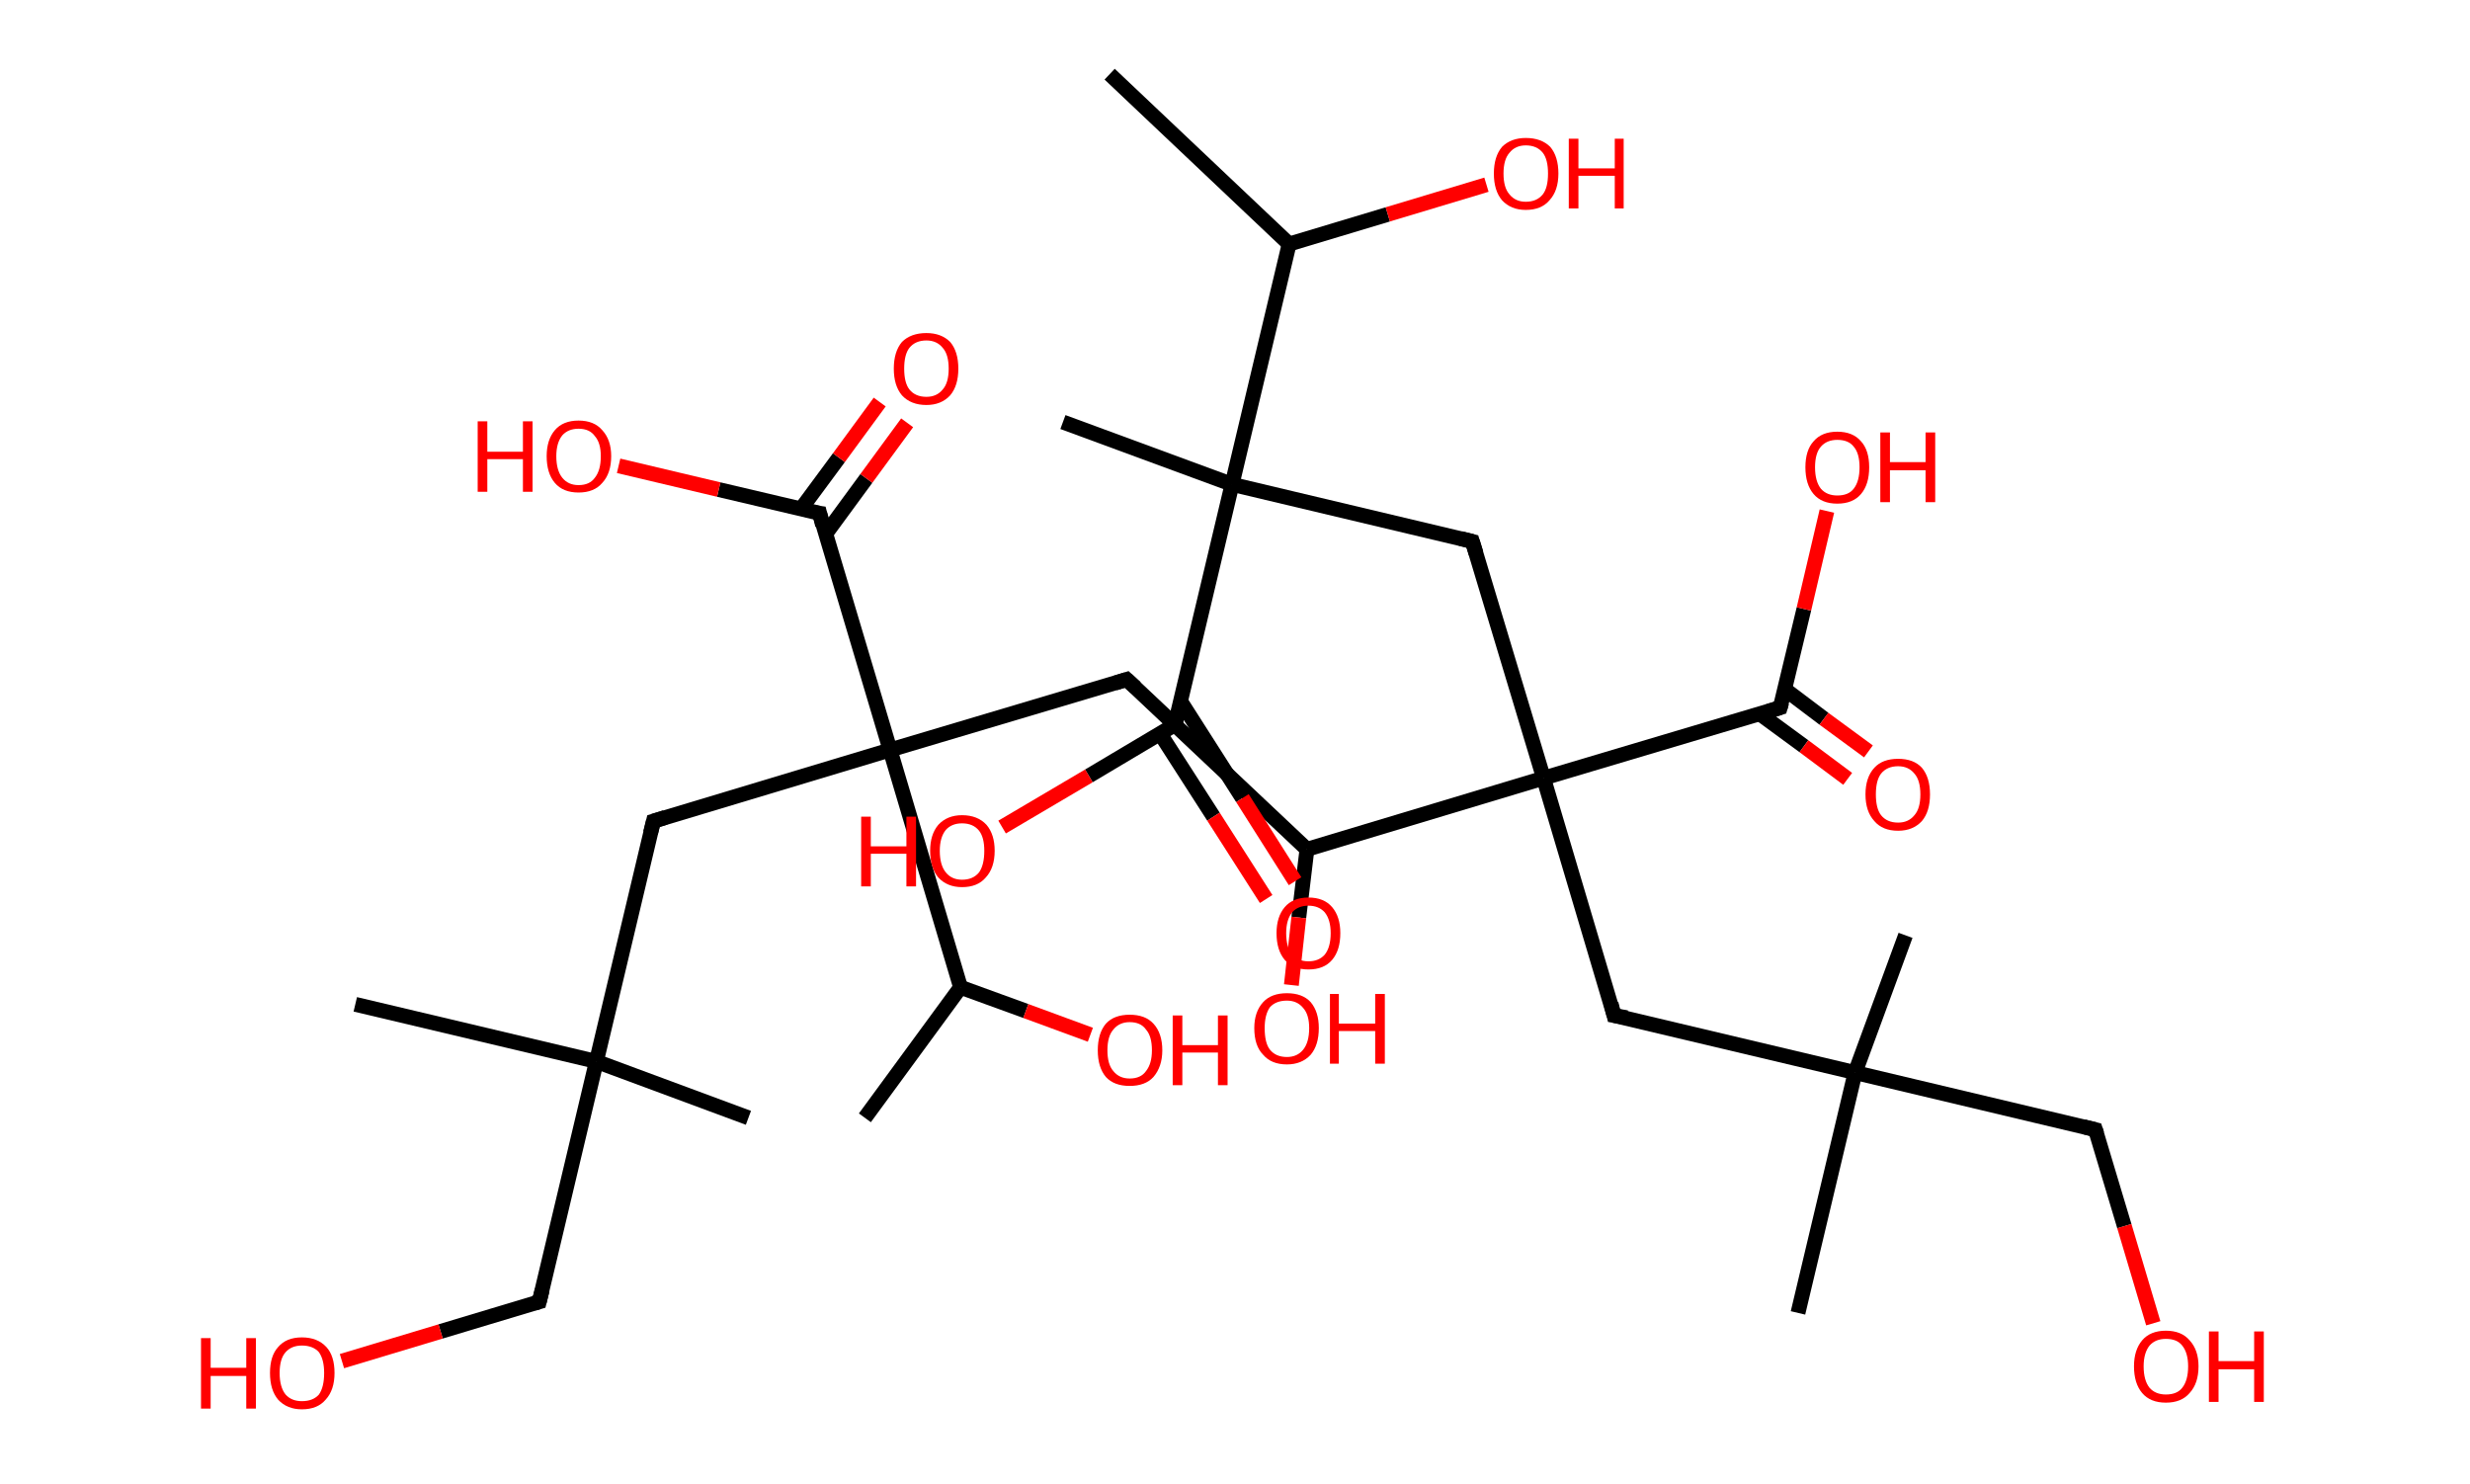 <?xml version='1.0' encoding='ASCII' standalone='yes'?>
<svg xmlns="http://www.w3.org/2000/svg" xmlns:rdkit="http://www.rdkit.org/xml" xmlns:xlink="http://www.w3.org/1999/xlink" version="1.1" baseProfile="full" xml:space="preserve" width="333px" height="200px" viewBox="0 0 333 200">
<!-- END OF HEADER -->
<rect style="opacity:1.0;fill:#FFFFFF;stroke:none" width="333.0" height="200.0" x="0.0" y="0.0"> </rect>
<path class="bond-0 atom-0 atom-1" d="M 149.6,10.0 L 173.8,32.9" style="fill:none;fill-rule:evenodd;stroke:#000000;stroke-width:2.0px;stroke-linecap:butt;stroke-linejoin:miter;stroke-opacity:1"/>
<path class="bond-1 atom-1 atom-2" d="M 173.8,32.9 L 187.1,28.9" style="fill:none;fill-rule:evenodd;stroke:#000000;stroke-width:2.0px;stroke-linecap:butt;stroke-linejoin:miter;stroke-opacity:1"/>
<path class="bond-1 atom-1 atom-2" d="M 187.1,28.9 L 200.4,24.9" style="fill:none;fill-rule:evenodd;stroke:#FF0000;stroke-width:2.0px;stroke-linecap:butt;stroke-linejoin:miter;stroke-opacity:1"/>
<path class="bond-2 atom-1 atom-3" d="M 173.8,32.9 L 166.1,65.3" style="fill:none;fill-rule:evenodd;stroke:#000000;stroke-width:2.0px;stroke-linecap:butt;stroke-linejoin:miter;stroke-opacity:1"/>
<path class="bond-3 atom-3 atom-4" d="M 166.1,65.3 L 143.3,56.9" style="fill:none;fill-rule:evenodd;stroke:#000000;stroke-width:2.0px;stroke-linecap:butt;stroke-linejoin:miter;stroke-opacity:1"/>
<path class="bond-4 atom-3 atom-5" d="M 166.1,65.3 L 198.5,73.0" style="fill:none;fill-rule:evenodd;stroke:#000000;stroke-width:2.0px;stroke-linecap:butt;stroke-linejoin:miter;stroke-opacity:1"/>
<path class="bond-5 atom-5 atom-6" d="M 198.5,73.0 L 208.1,104.9" style="fill:none;fill-rule:evenodd;stroke:#000000;stroke-width:2.0px;stroke-linecap:butt;stroke-linejoin:miter;stroke-opacity:1"/>
<path class="bond-6 atom-6 atom-7" d="M 208.1,104.9 L 217.6,136.9" style="fill:none;fill-rule:evenodd;stroke:#000000;stroke-width:2.0px;stroke-linecap:butt;stroke-linejoin:miter;stroke-opacity:1"/>
<path class="bond-7 atom-7 atom-8" d="M 217.6,136.9 L 250.1,144.6" style="fill:none;fill-rule:evenodd;stroke:#000000;stroke-width:2.0px;stroke-linecap:butt;stroke-linejoin:miter;stroke-opacity:1"/>
<path class="bond-8 atom-8 atom-9" d="M 250.1,144.6 L 256.9,126.1" style="fill:none;fill-rule:evenodd;stroke:#000000;stroke-width:2.0px;stroke-linecap:butt;stroke-linejoin:miter;stroke-opacity:1"/>
<path class="bond-9 atom-8 atom-10" d="M 250.1,144.6 L 242.4,177.0" style="fill:none;fill-rule:evenodd;stroke:#000000;stroke-width:2.0px;stroke-linecap:butt;stroke-linejoin:miter;stroke-opacity:1"/>
<path class="bond-10 atom-8 atom-11" d="M 250.1,144.6 L 282.5,152.3" style="fill:none;fill-rule:evenodd;stroke:#000000;stroke-width:2.0px;stroke-linecap:butt;stroke-linejoin:miter;stroke-opacity:1"/>
<path class="bond-11 atom-11 atom-12" d="M 282.5,152.3 L 286.4,165.3" style="fill:none;fill-rule:evenodd;stroke:#000000;stroke-width:2.0px;stroke-linecap:butt;stroke-linejoin:miter;stroke-opacity:1"/>
<path class="bond-11 atom-11 atom-12" d="M 286.4,165.3 L 290.3,178.4" style="fill:none;fill-rule:evenodd;stroke:#FF0000;stroke-width:2.0px;stroke-linecap:butt;stroke-linejoin:miter;stroke-opacity:1"/>
<path class="bond-12 atom-6 atom-13" d="M 208.1,104.9 L 240.0,95.4" style="fill:none;fill-rule:evenodd;stroke:#000000;stroke-width:2.0px;stroke-linecap:butt;stroke-linejoin:miter;stroke-opacity:1"/>
<path class="bond-13 atom-13 atom-14" d="M 237.2,96.2 L 243.2,100.6" style="fill:none;fill-rule:evenodd;stroke:#000000;stroke-width:2.0px;stroke-linecap:butt;stroke-linejoin:miter;stroke-opacity:1"/>
<path class="bond-13 atom-13 atom-14" d="M 243.2,100.6 L 249.1,105.0" style="fill:none;fill-rule:evenodd;stroke:#FF0000;stroke-width:2.0px;stroke-linecap:butt;stroke-linejoin:miter;stroke-opacity:1"/>
<path class="bond-13 atom-13 atom-14" d="M 240.6,92.9 L 245.9,96.9" style="fill:none;fill-rule:evenodd;stroke:#000000;stroke-width:2.0px;stroke-linecap:butt;stroke-linejoin:miter;stroke-opacity:1"/>
<path class="bond-13 atom-13 atom-14" d="M 245.9,96.9 L 251.9,101.3" style="fill:none;fill-rule:evenodd;stroke:#FF0000;stroke-width:2.0px;stroke-linecap:butt;stroke-linejoin:miter;stroke-opacity:1"/>
<path class="bond-14 atom-13 atom-15" d="M 240.0,95.4 L 243.2,82.1" style="fill:none;fill-rule:evenodd;stroke:#000000;stroke-width:2.0px;stroke-linecap:butt;stroke-linejoin:miter;stroke-opacity:1"/>
<path class="bond-14 atom-13 atom-15" d="M 243.2,82.1 L 246.3,68.9" style="fill:none;fill-rule:evenodd;stroke:#FF0000;stroke-width:2.0px;stroke-linecap:butt;stroke-linejoin:miter;stroke-opacity:1"/>
<path class="bond-15 atom-6 atom-16" d="M 208.1,104.9 L 176.2,114.5" style="fill:none;fill-rule:evenodd;stroke:#000000;stroke-width:2.0px;stroke-linecap:butt;stroke-linejoin:miter;stroke-opacity:1"/>
<path class="bond-16 atom-16 atom-17" d="M 176.2,114.5 L 175.1,123.7" style="fill:none;fill-rule:evenodd;stroke:#000000;stroke-width:2.0px;stroke-linecap:butt;stroke-linejoin:miter;stroke-opacity:1"/>
<path class="bond-16 atom-16 atom-17" d="M 175.1,123.7 L 174.1,132.8" style="fill:none;fill-rule:evenodd;stroke:#FF0000;stroke-width:2.0px;stroke-linecap:butt;stroke-linejoin:miter;stroke-opacity:1"/>
<path class="bond-17 atom-16 atom-18" d="M 176.2,114.5 L 151.9,91.6" style="fill:none;fill-rule:evenodd;stroke:#000000;stroke-width:2.0px;stroke-linecap:butt;stroke-linejoin:miter;stroke-opacity:1"/>
<path class="bond-18 atom-18 atom-19" d="M 151.9,91.6 L 120.0,101.1" style="fill:none;fill-rule:evenodd;stroke:#000000;stroke-width:2.0px;stroke-linecap:butt;stroke-linejoin:miter;stroke-opacity:1"/>
<path class="bond-19 atom-19 atom-20" d="M 120.0,101.1 L 88.1,110.7" style="fill:none;fill-rule:evenodd;stroke:#000000;stroke-width:2.0px;stroke-linecap:butt;stroke-linejoin:miter;stroke-opacity:1"/>
<path class="bond-20 atom-20 atom-21" d="M 88.1,110.7 L 80.4,143.1" style="fill:none;fill-rule:evenodd;stroke:#000000;stroke-width:2.0px;stroke-linecap:butt;stroke-linejoin:miter;stroke-opacity:1"/>
<path class="bond-21 atom-21 atom-22" d="M 80.4,143.1 L 100.9,150.7" style="fill:none;fill-rule:evenodd;stroke:#000000;stroke-width:2.0px;stroke-linecap:butt;stroke-linejoin:miter;stroke-opacity:1"/>
<path class="bond-22 atom-21 atom-23" d="M 80.4,143.1 L 47.9,135.4" style="fill:none;fill-rule:evenodd;stroke:#000000;stroke-width:2.0px;stroke-linecap:butt;stroke-linejoin:miter;stroke-opacity:1"/>
<path class="bond-23 atom-21 atom-24" d="M 80.4,143.1 L 72.7,175.5" style="fill:none;fill-rule:evenodd;stroke:#000000;stroke-width:2.0px;stroke-linecap:butt;stroke-linejoin:miter;stroke-opacity:1"/>
<path class="bond-24 atom-24 atom-25" d="M 72.7,175.5 L 59.4,179.5" style="fill:none;fill-rule:evenodd;stroke:#000000;stroke-width:2.0px;stroke-linecap:butt;stroke-linejoin:miter;stroke-opacity:1"/>
<path class="bond-24 atom-24 atom-25" d="M 59.4,179.5 L 46.1,183.5" style="fill:none;fill-rule:evenodd;stroke:#FF0000;stroke-width:2.0px;stroke-linecap:butt;stroke-linejoin:miter;stroke-opacity:1"/>
<path class="bond-25 atom-19 atom-26" d="M 120.0,101.1 L 110.5,69.2" style="fill:none;fill-rule:evenodd;stroke:#000000;stroke-width:2.0px;stroke-linecap:butt;stroke-linejoin:miter;stroke-opacity:1"/>
<path class="bond-26 atom-26 atom-27" d="M 111.3,72.0 L 116.8,64.5" style="fill:none;fill-rule:evenodd;stroke:#000000;stroke-width:2.0px;stroke-linecap:butt;stroke-linejoin:miter;stroke-opacity:1"/>
<path class="bond-26 atom-26 atom-27" d="M 116.8,64.5 L 122.3,57.0" style="fill:none;fill-rule:evenodd;stroke:#FF0000;stroke-width:2.0px;stroke-linecap:butt;stroke-linejoin:miter;stroke-opacity:1"/>
<path class="bond-26 atom-26 atom-27" d="M 108.0,68.6 L 113.1,61.7" style="fill:none;fill-rule:evenodd;stroke:#000000;stroke-width:2.0px;stroke-linecap:butt;stroke-linejoin:miter;stroke-opacity:1"/>
<path class="bond-26 atom-26 atom-27" d="M 113.1,61.7 L 118.6,54.2" style="fill:none;fill-rule:evenodd;stroke:#FF0000;stroke-width:2.0px;stroke-linecap:butt;stroke-linejoin:miter;stroke-opacity:1"/>
<path class="bond-27 atom-26 atom-28" d="M 110.5,69.2 L 96.9,66.0" style="fill:none;fill-rule:evenodd;stroke:#000000;stroke-width:2.0px;stroke-linecap:butt;stroke-linejoin:miter;stroke-opacity:1"/>
<path class="bond-27 atom-26 atom-28" d="M 96.9,66.0 L 83.4,62.8" style="fill:none;fill-rule:evenodd;stroke:#FF0000;stroke-width:2.0px;stroke-linecap:butt;stroke-linejoin:miter;stroke-opacity:1"/>
<path class="bond-28 atom-19 atom-29" d="M 120.0,101.1 L 129.5,133.1" style="fill:none;fill-rule:evenodd;stroke:#000000;stroke-width:2.0px;stroke-linecap:butt;stroke-linejoin:miter;stroke-opacity:1"/>
<path class="bond-29 atom-29 atom-30" d="M 129.5,133.1 L 116.6,150.7" style="fill:none;fill-rule:evenodd;stroke:#000000;stroke-width:2.0px;stroke-linecap:butt;stroke-linejoin:miter;stroke-opacity:1"/>
<path class="bond-30 atom-29 atom-31" d="M 129.5,133.1 L 138.3,136.3" style="fill:none;fill-rule:evenodd;stroke:#000000;stroke-width:2.0px;stroke-linecap:butt;stroke-linejoin:miter;stroke-opacity:1"/>
<path class="bond-30 atom-29 atom-31" d="M 138.3,136.3 L 147.0,139.5" style="fill:none;fill-rule:evenodd;stroke:#FF0000;stroke-width:2.0px;stroke-linecap:butt;stroke-linejoin:miter;stroke-opacity:1"/>
<path class="bond-31 atom-3 atom-32" d="M 166.1,65.3 L 158.4,97.7" style="fill:none;fill-rule:evenodd;stroke:#000000;stroke-width:2.0px;stroke-linecap:butt;stroke-linejoin:miter;stroke-opacity:1"/>
<path class="bond-32 atom-32 atom-33" d="M 156.4,98.9 L 163.6,110.1" style="fill:none;fill-rule:evenodd;stroke:#000000;stroke-width:2.0px;stroke-linecap:butt;stroke-linejoin:miter;stroke-opacity:1"/>
<path class="bond-32 atom-32 atom-33" d="M 163.6,110.1 L 170.7,121.2" style="fill:none;fill-rule:evenodd;stroke:#FF0000;stroke-width:2.0px;stroke-linecap:butt;stroke-linejoin:miter;stroke-opacity:1"/>
<path class="bond-32 atom-32 atom-33" d="M 159.2,94.6 L 167.5,107.6" style="fill:none;fill-rule:evenodd;stroke:#000000;stroke-width:2.0px;stroke-linecap:butt;stroke-linejoin:miter;stroke-opacity:1"/>
<path class="bond-32 atom-32 atom-33" d="M 167.5,107.6 L 174.6,118.8" style="fill:none;fill-rule:evenodd;stroke:#FF0000;stroke-width:2.0px;stroke-linecap:butt;stroke-linejoin:miter;stroke-opacity:1"/>
<path class="bond-33 atom-32 atom-34" d="M 158.4,97.7 L 146.8,104.6" style="fill:none;fill-rule:evenodd;stroke:#000000;stroke-width:2.0px;stroke-linecap:butt;stroke-linejoin:miter;stroke-opacity:1"/>
<path class="bond-33 atom-32 atom-34" d="M 146.8,104.6 L 135.1,111.5" style="fill:none;fill-rule:evenodd;stroke:#FF0000;stroke-width:2.0px;stroke-linecap:butt;stroke-linejoin:miter;stroke-opacity:1"/>
<path d="M 196.9,72.6 L 198.5,73.0 L 199.0,74.6" style="fill:none;stroke:#000000;stroke-width:2.0px;stroke-linecap:butt;stroke-linejoin:miter;stroke-opacity:1;"/>
<path d="M 217.2,135.3 L 217.6,136.9 L 219.3,137.2" style="fill:none;stroke:#000000;stroke-width:2.0px;stroke-linecap:butt;stroke-linejoin:miter;stroke-opacity:1;"/>
<path d="M 280.9,151.9 L 282.5,152.3 L 282.7,152.9" style="fill:none;stroke:#000000;stroke-width:2.0px;stroke-linecap:butt;stroke-linejoin:miter;stroke-opacity:1;"/>
<path d="M 238.4,95.9 L 240.0,95.4 L 240.2,94.7" style="fill:none;stroke:#000000;stroke-width:2.0px;stroke-linecap:butt;stroke-linejoin:miter;stroke-opacity:1;"/>
<path d="M 153.1,92.7 L 151.9,91.6 L 150.3,92.1" style="fill:none;stroke:#000000;stroke-width:2.0px;stroke-linecap:butt;stroke-linejoin:miter;stroke-opacity:1;"/>
<path d="M 89.7,110.2 L 88.1,110.7 L 87.7,112.3" style="fill:none;stroke:#000000;stroke-width:2.0px;stroke-linecap:butt;stroke-linejoin:miter;stroke-opacity:1;"/>
<path d="M 73.1,173.9 L 72.7,175.5 L 72.0,175.7" style="fill:none;stroke:#000000;stroke-width:2.0px;stroke-linecap:butt;stroke-linejoin:miter;stroke-opacity:1;"/>
<path d="M 110.9,70.8 L 110.5,69.2 L 109.8,69.1" style="fill:none;stroke:#000000;stroke-width:2.0px;stroke-linecap:butt;stroke-linejoin:miter;stroke-opacity:1;"/>
<path d="M 158.8,96.1 L 158.4,97.7 L 157.8,98.1" style="fill:none;stroke:#000000;stroke-width:2.0px;stroke-linecap:butt;stroke-linejoin:miter;stroke-opacity:1;"/>
<path class="atom-2" d="M 201.4 23.4 Q 201.4 21.1, 202.5 19.8 Q 203.7 18.6, 205.7 18.6 Q 207.8 18.6, 209.0 19.8 Q 210.1 21.1, 210.1 23.4 Q 210.1 25.7, 208.9 27.0 Q 207.8 28.3, 205.7 28.3 Q 203.7 28.3, 202.5 27.0 Q 201.4 25.7, 201.4 23.4 M 205.7 27.2 Q 207.2 27.2, 208.0 26.2 Q 208.7 25.3, 208.7 23.4 Q 208.7 21.5, 208.0 20.6 Q 207.2 19.6, 205.7 19.6 Q 204.3 19.6, 203.5 20.6 Q 202.7 21.5, 202.7 23.4 Q 202.7 25.3, 203.5 26.2 Q 204.3 27.2, 205.7 27.2 " fill="#FF0000"/>
<path class="atom-2" d="M 211.5 18.7 L 212.8 18.7 L 212.8 22.7 L 217.7 22.7 L 217.7 18.7 L 218.9 18.7 L 218.9 28.1 L 217.7 28.1 L 217.7 23.7 L 212.8 23.7 L 212.8 28.1 L 211.5 28.1 L 211.5 18.7 " fill="#FF0000"/>
<path class="atom-12" d="M 287.7 184.2 Q 287.7 182.0, 288.8 180.7 Q 289.9 179.4, 292.0 179.4 Q 294.1 179.4, 295.2 180.7 Q 296.4 182.0, 296.4 184.2 Q 296.4 186.5, 295.2 187.8 Q 294.1 189.1, 292.0 189.1 Q 289.9 189.1, 288.8 187.8 Q 287.7 186.5, 287.7 184.2 M 292.0 188.0 Q 293.5 188.0, 294.2 187.1 Q 295.0 186.1, 295.0 184.2 Q 295.0 182.4, 294.2 181.4 Q 293.5 180.5, 292.0 180.5 Q 290.6 180.5, 289.8 181.4 Q 289.0 182.4, 289.0 184.2 Q 289.0 186.1, 289.8 187.1 Q 290.6 188.0, 292.0 188.0 " fill="#FF0000"/>
<path class="atom-12" d="M 297.8 179.5 L 299.1 179.5 L 299.1 183.5 L 303.9 183.5 L 303.9 179.5 L 305.2 179.5 L 305.2 189.0 L 303.9 189.0 L 303.9 184.6 L 299.1 184.6 L 299.1 189.0 L 297.8 189.0 L 297.8 179.5 " fill="#FF0000"/>
<path class="atom-14" d="M 251.5 107.1 Q 251.5 104.8, 252.7 103.5 Q 253.8 102.3, 255.9 102.3 Q 258.0 102.3, 259.1 103.5 Q 260.2 104.8, 260.2 107.1 Q 260.2 109.4, 259.1 110.7 Q 257.9 112.0, 255.9 112.0 Q 253.8 112.0, 252.7 110.7 Q 251.5 109.4, 251.5 107.1 M 255.9 110.9 Q 257.3 110.9, 258.1 109.9 Q 258.9 109.0, 258.9 107.1 Q 258.9 105.2, 258.1 104.3 Q 257.3 103.3, 255.9 103.3 Q 254.4 103.3, 253.6 104.3 Q 252.9 105.2, 252.9 107.1 Q 252.9 109.0, 253.6 109.9 Q 254.4 110.9, 255.9 110.9 " fill="#FF0000"/>
<path class="atom-15" d="M 243.4 63.0 Q 243.4 60.7, 244.5 59.5 Q 245.6 58.2, 247.7 58.2 Q 249.8 58.2, 250.9 59.5 Q 252.0 60.7, 252.0 63.0 Q 252.0 65.3, 250.9 66.6 Q 249.8 67.9, 247.7 67.9 Q 245.6 67.9, 244.5 66.6 Q 243.4 65.3, 243.4 63.0 M 247.7 66.8 Q 249.2 66.8, 249.9 65.9 Q 250.7 64.9, 250.7 63.0 Q 250.7 61.1, 249.9 60.2 Q 249.2 59.3, 247.7 59.3 Q 246.3 59.3, 245.5 60.2 Q 244.7 61.1, 244.7 63.0 Q 244.7 64.9, 245.5 65.9 Q 246.3 66.8, 247.7 66.8 " fill="#FF0000"/>
<path class="atom-15" d="M 253.5 58.3 L 254.8 58.3 L 254.8 62.3 L 259.6 62.3 L 259.6 58.3 L 260.9 58.3 L 260.9 67.7 L 259.6 67.7 L 259.6 63.4 L 254.8 63.4 L 254.8 67.7 L 253.5 67.7 L 253.5 58.3 " fill="#FF0000"/>
<path class="atom-17" d="M 169.1 138.6 Q 169.1 136.4, 170.3 135.1 Q 171.4 133.9, 173.5 133.9 Q 175.6 133.9, 176.7 135.1 Q 177.8 136.4, 177.8 138.6 Q 177.8 140.9, 176.7 142.2 Q 175.5 143.5, 173.5 143.5 Q 171.4 143.5, 170.3 142.2 Q 169.1 141.0, 169.1 138.6 M 173.5 142.5 Q 174.9 142.5, 175.7 141.5 Q 176.5 140.5, 176.5 138.6 Q 176.5 136.8, 175.7 135.9 Q 174.9 134.9, 173.5 134.9 Q 172.0 134.9, 171.2 135.8 Q 170.5 136.8, 170.5 138.6 Q 170.5 140.6, 171.2 141.5 Q 172.0 142.5, 173.5 142.5 " fill="#FF0000"/>
<path class="atom-17" d="M 179.3 134.0 L 180.5 134.0 L 180.5 138.0 L 185.4 138.0 L 185.4 134.0 L 186.7 134.0 L 186.7 143.4 L 185.4 143.4 L 185.4 139.0 L 180.5 139.0 L 180.5 143.4 L 179.3 143.4 L 179.3 134.0 " fill="#FF0000"/>
<path class="atom-25" d="M 27.1 180.4 L 28.4 180.4 L 28.4 184.4 L 33.2 184.4 L 33.2 180.4 L 34.5 180.4 L 34.5 189.9 L 33.2 189.9 L 33.2 185.5 L 28.4 185.5 L 28.4 189.9 L 27.1 189.9 L 27.1 180.4 " fill="#FF0000"/>
<path class="atom-25" d="M 36.4 185.1 Q 36.4 182.8, 37.5 181.6 Q 38.6 180.3, 40.7 180.3 Q 42.8 180.3, 44.0 181.6 Q 45.1 182.8, 45.1 185.1 Q 45.1 187.4, 43.9 188.7 Q 42.8 190.0, 40.7 190.0 Q 38.7 190.0, 37.5 188.7 Q 36.4 187.4, 36.4 185.1 M 40.7 188.9 Q 42.2 188.9, 43.0 188.0 Q 43.7 187.0, 43.7 185.1 Q 43.7 183.3, 43.0 182.3 Q 42.2 181.4, 40.7 181.4 Q 39.3 181.4, 38.5 182.3 Q 37.7 183.2, 37.7 185.1 Q 37.7 187.0, 38.5 188.0 Q 39.3 188.9, 40.7 188.9 " fill="#FF0000"/>
<path class="atom-27" d="M 120.5 49.7 Q 120.5 47.4, 121.6 46.1 Q 122.8 44.9, 124.9 44.9 Q 126.9 44.9, 128.1 46.1 Q 129.2 47.4, 129.2 49.7 Q 129.2 52.0, 128.1 53.3 Q 126.9 54.6, 124.9 54.6 Q 122.8 54.6, 121.6 53.3 Q 120.5 52.0, 120.5 49.7 M 124.9 53.5 Q 126.3 53.5, 127.1 52.5 Q 127.9 51.6, 127.9 49.7 Q 127.9 47.8, 127.1 46.9 Q 126.3 45.9, 124.9 45.9 Q 123.4 45.9, 122.6 46.9 Q 121.9 47.8, 121.9 49.7 Q 121.9 51.6, 122.6 52.5 Q 123.4 53.5, 124.9 53.5 " fill="#FF0000"/>
<path class="atom-28" d="M 64.4 56.8 L 65.7 56.8 L 65.7 60.9 L 70.5 60.9 L 70.5 56.8 L 71.8 56.8 L 71.8 66.3 L 70.5 66.3 L 70.5 61.9 L 65.7 61.9 L 65.7 66.3 L 64.4 66.3 L 64.4 56.8 " fill="#FF0000"/>
<path class="atom-28" d="M 73.7 61.5 Q 73.7 59.3, 74.8 58.0 Q 75.9 56.7, 78.0 56.7 Q 80.1 56.7, 81.2 58.0 Q 82.4 59.3, 82.4 61.5 Q 82.4 63.8, 81.2 65.1 Q 80.1 66.4, 78.0 66.4 Q 75.9 66.4, 74.8 65.1 Q 73.7 63.8, 73.7 61.5 M 78.0 65.4 Q 79.5 65.4, 80.2 64.4 Q 81.0 63.4, 81.0 61.5 Q 81.0 59.7, 80.2 58.8 Q 79.5 57.8, 78.0 57.8 Q 76.6 57.8, 75.8 58.7 Q 75.0 59.7, 75.0 61.5 Q 75.0 63.4, 75.8 64.4 Q 76.6 65.4, 78.0 65.4 " fill="#FF0000"/>
<path class="atom-31" d="M 148.0 141.6 Q 148.0 139.3, 149.1 138.0 Q 150.2 136.8, 152.3 136.8 Q 154.4 136.8, 155.5 138.0 Q 156.7 139.3, 156.7 141.6 Q 156.7 143.8, 155.5 145.2 Q 154.4 146.4, 152.3 146.4 Q 150.2 146.4, 149.1 145.2 Q 148.0 143.9, 148.0 141.6 M 152.3 145.4 Q 153.8 145.4, 154.5 144.4 Q 155.3 143.4, 155.3 141.6 Q 155.3 139.7, 154.5 138.8 Q 153.8 137.8, 152.3 137.8 Q 150.9 137.8, 150.1 138.8 Q 149.3 139.7, 149.3 141.6 Q 149.3 143.5, 150.1 144.4 Q 150.9 145.4, 152.3 145.4 " fill="#FF0000"/>
<path class="atom-31" d="M 158.1 136.9 L 159.4 136.9 L 159.4 140.9 L 164.2 140.9 L 164.2 136.9 L 165.5 136.9 L 165.5 146.3 L 164.2 146.3 L 164.2 141.9 L 159.4 141.9 L 159.4 146.3 L 158.1 146.3 L 158.1 136.9 " fill="#FF0000"/>
<path class="atom-33" d="M 172.1 125.8 Q 172.1 123.6, 173.2 122.3 Q 174.3 121.0, 176.4 121.0 Q 178.5 121.0, 179.6 122.3 Q 180.7 123.6, 180.7 125.8 Q 180.7 128.1, 179.6 129.4 Q 178.5 130.7, 176.4 130.7 Q 174.3 130.7, 173.2 129.4 Q 172.1 128.1, 172.1 125.8 M 176.4 129.6 Q 177.8 129.6, 178.6 128.7 Q 179.4 127.7, 179.4 125.8 Q 179.4 124.0, 178.6 123.0 Q 177.8 122.1, 176.4 122.1 Q 175.0 122.1, 174.2 123.0 Q 173.4 124.0, 173.4 125.8 Q 173.4 127.7, 174.2 128.7 Q 175.0 129.6, 176.4 129.6 " fill="#FF0000"/>
<path class="atom-34" d="M 116.1 110.1 L 117.4 110.1 L 117.4 114.1 L 122.2 114.1 L 122.2 110.1 L 123.5 110.1 L 123.5 119.5 L 122.2 119.5 L 122.2 115.1 L 117.4 115.1 L 117.4 119.5 L 116.1 119.5 L 116.1 110.1 " fill="#FF0000"/>
<path class="atom-34" d="M 125.4 114.7 Q 125.4 112.5, 126.5 111.2 Q 127.7 109.9, 129.7 109.9 Q 131.8 109.9, 133.0 111.2 Q 134.1 112.5, 134.1 114.7 Q 134.1 117.0, 132.9 118.3 Q 131.8 119.6, 129.7 119.6 Q 127.7 119.6, 126.5 118.3 Q 125.4 117.0, 125.4 114.7 M 129.7 118.6 Q 131.2 118.6, 132.0 117.6 Q 132.7 116.6, 132.7 114.7 Q 132.7 112.9, 132.0 112.0 Q 131.2 111.0, 129.7 111.0 Q 128.3 111.0, 127.5 111.9 Q 126.7 112.9, 126.7 114.7 Q 126.7 116.6, 127.5 117.6 Q 128.3 118.6, 129.7 118.6 " fill="#FF0000"/>
</svg>
